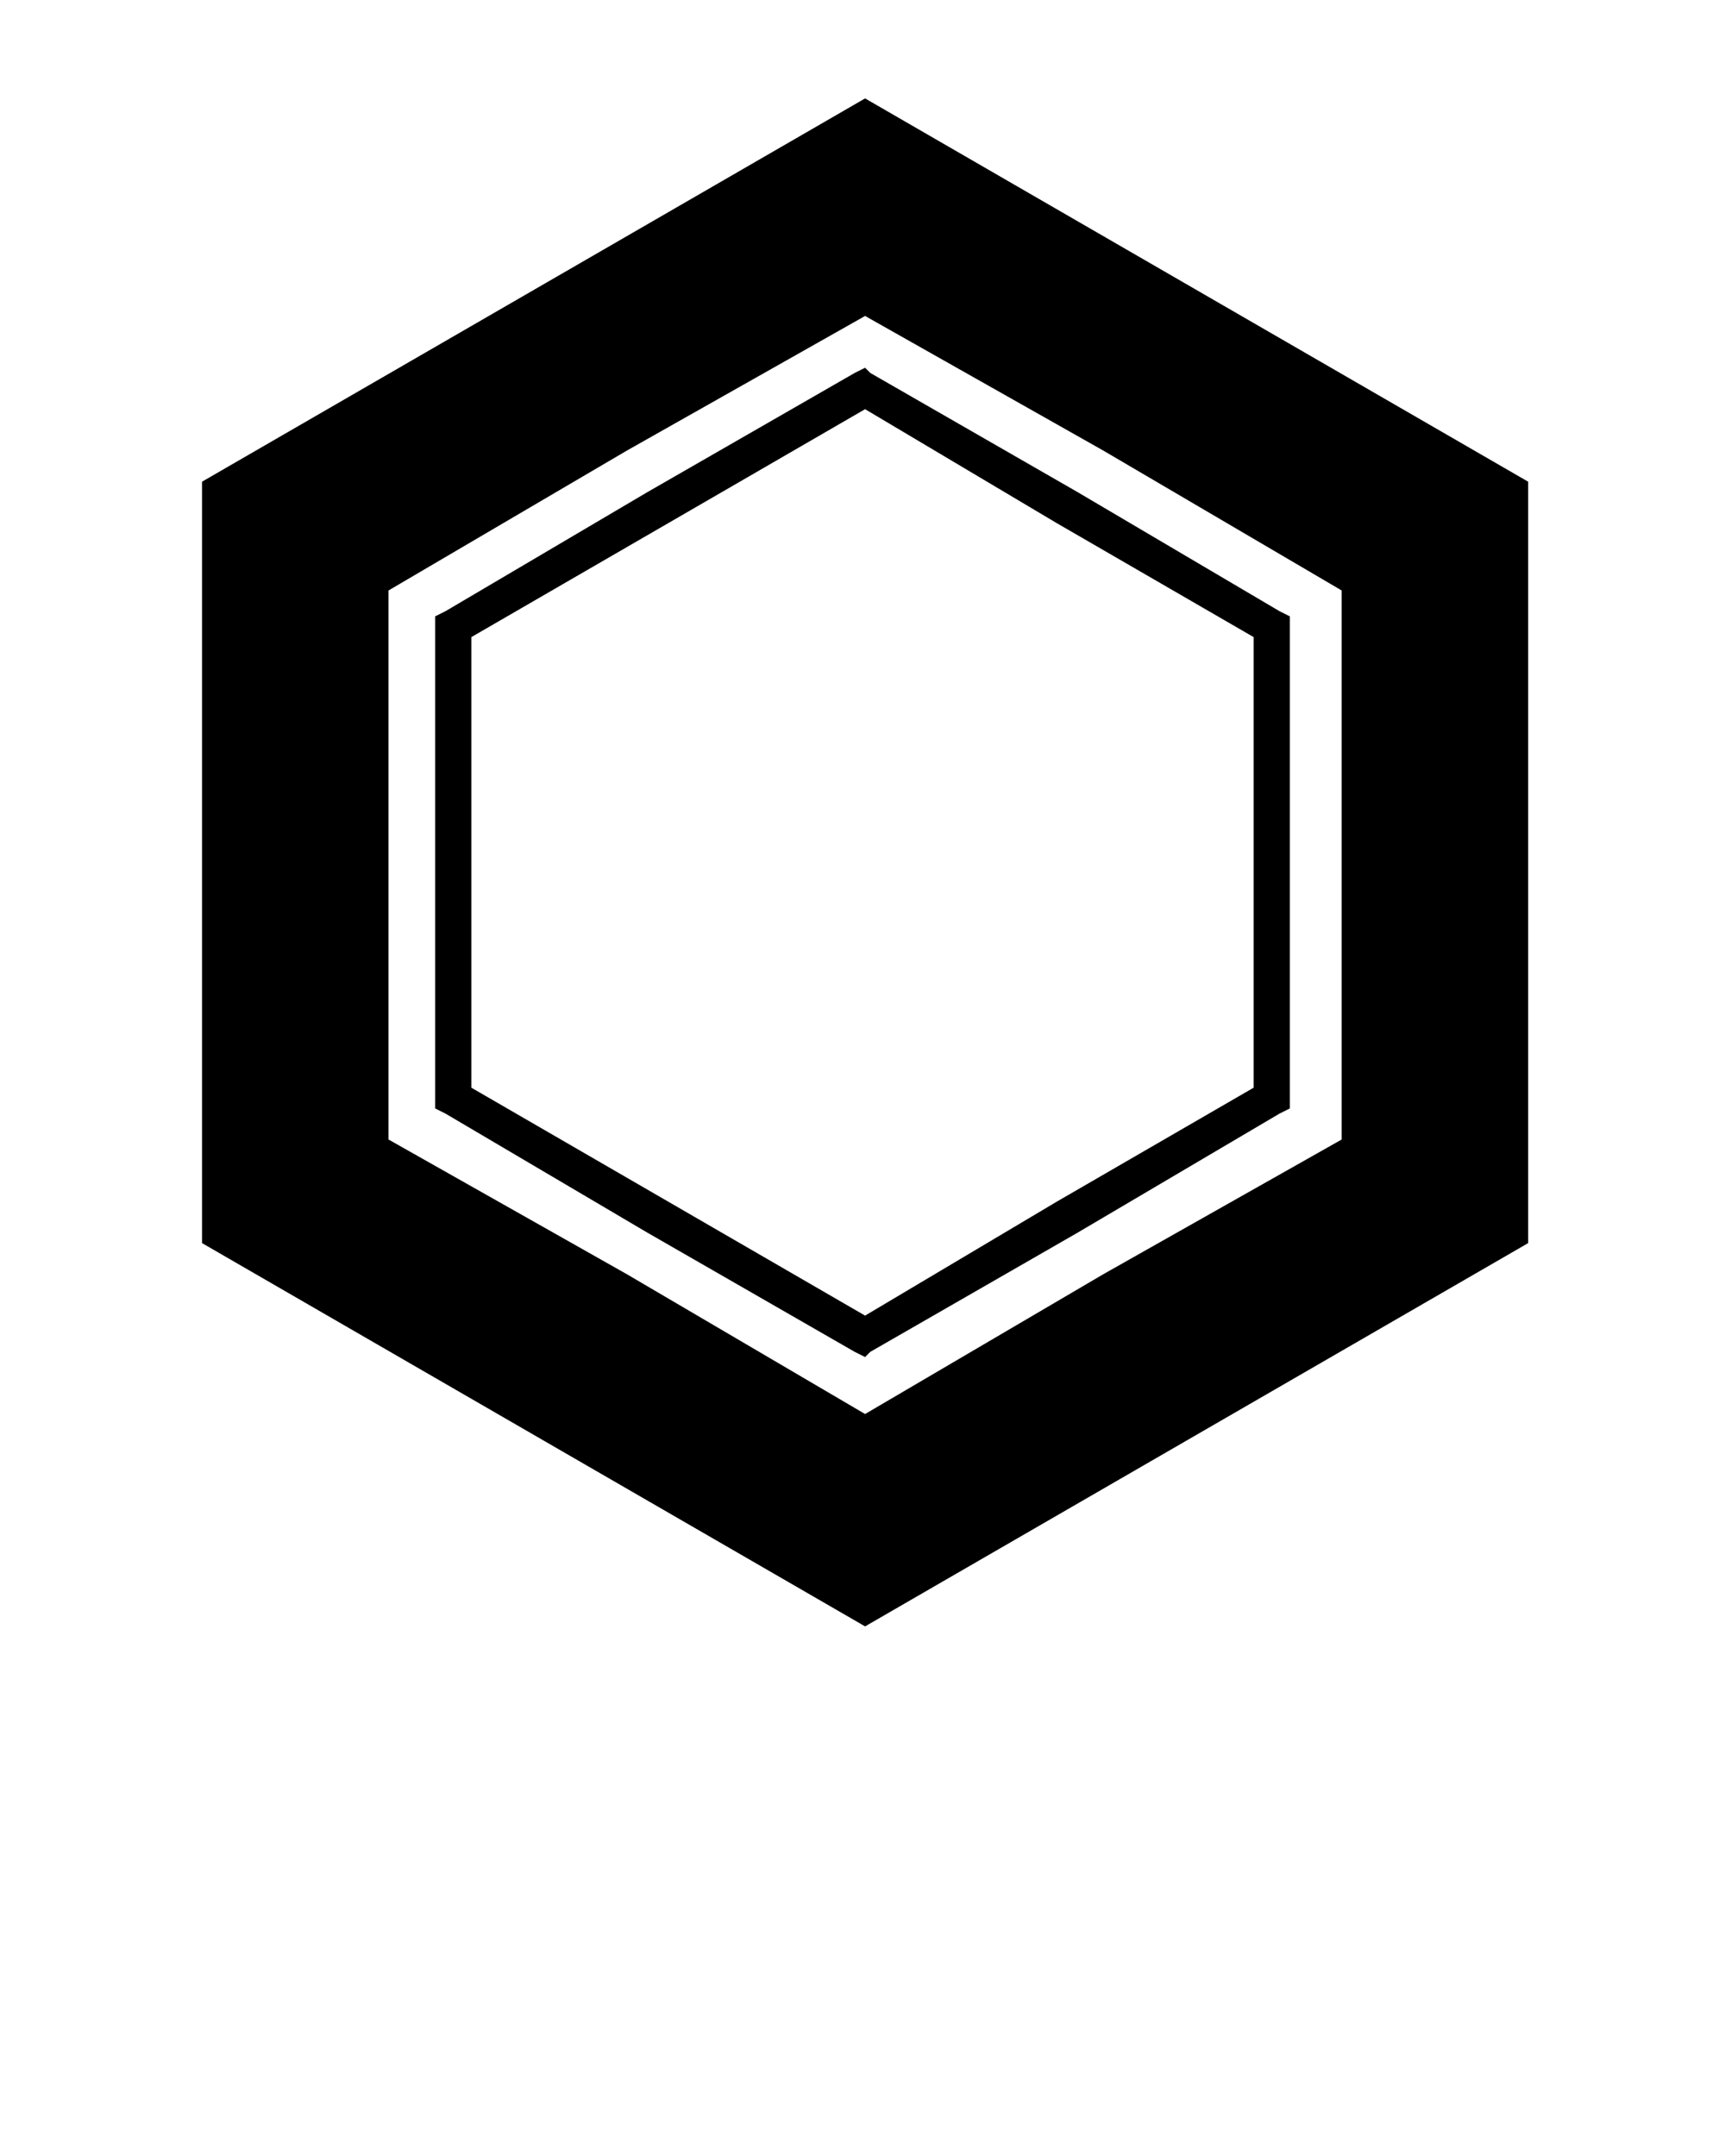 <svg xmlns="http://www.w3.org/2000/svg" xmlns:xlink="http://www.w3.org/1999/xlink" xml:space="preserve" version="1.1" style="shape-rendering:geometricPrecision;text-rendering:geometricPrecision;image-rendering:optimizeQuality;" viewBox="0 0 333 416.25" x="0px" y="0px" fill-rule="evenodd" clip-rule="evenodd"><defs><style type="text/css">
   
    .fil0 {fill:black}
    .fil1 {fill:black;fill-rule:nonzero}
   
  </style></defs><g><g><path class="fil0" d="M167 19l64 37 64 37 0 74 0 73 -64 37 -64 37 -64 -37 -64 -37 0 -73 0 -74 64 -37 64 -37zm0 42l46 26 46 27 0 53 0 53 -46 26 -46 27 -46 -27 -46 -26 0 -53 0 -53 46 -27 46 -26z"/><path class="fil1" d="M168 72l40 23 0 0 39 23 2 1 0 2 0 46 0 45 0 2 -2 1 -39 23 0 0 -40 23 -1 1 -2 -1 -40 -23 0 0 -39 -23 -2 -1 0 -2 0 -45 0 -46 0 -2 2 -1 39 -23 0 0 40 -23 2 -1 1 1zm36 29l-37 -22 -38 22 0 0 -38 22 0 44 0 43 38 22 0 0 38 22 37 -22 0 0 38 -22 0 -43 0 -44 -38 -22 0 0z"/></g></g></svg>
